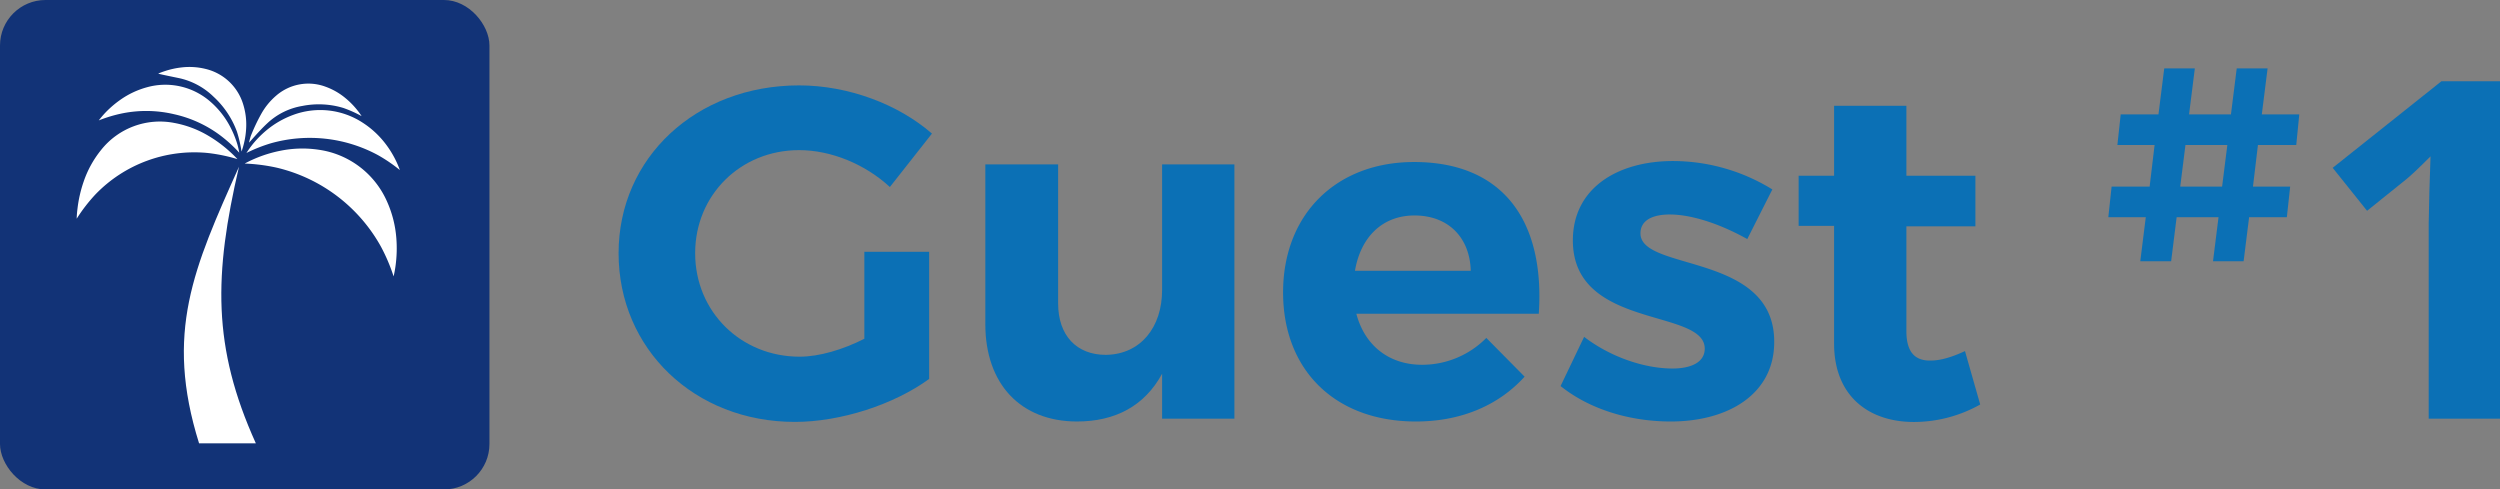 <svg id="fa0516c1-cbad-4a1a-b77c-118c3a55ef7e" data-name="Layer 1" xmlns="http://www.w3.org/2000/svg" viewBox="0 0 1396.46 273.4"><rect x="0" y="0" width="1396.46" height="273.4" fill="#808080" stroke="none"/><title>guest-01</title><rect width="273.4" height="273.4" rx="25.42" ry="25.42" style="fill:#123377"/><path d="M111.2,347.49c-19.32-61.79-3.07-98,22.3-154.51-14,60.18-15,100.58,9.42,154.51C114.87,347.47,126.78,347.49,111.2,347.49Z" transform="translate(0 -99.84)" style="fill:#fff"/><path d="M219.86,254.23a100.39,100.39,0,0,0-7.16-16.78,90.31,90.31,0,0,0-57.9-43.9,100.47,100.47,0,0,0-18.1-2.35s1.87-1.09,5.35-2.61A71.62,71.62,0,0,1,156.88,184a61.41,61.41,0,0,1,21.41-.48,49.19,49.19,0,0,1,37.78,28.63,61.58,61.58,0,0,1,5.32,20.75,71.76,71.76,0,0,1-.46,15.53C220.41,252.14,219.85,254.2,219.86,254.23Z" transform="translate(0 -99.84)" style="fill:#fff"/><path d="M132.64,188.73a92,92,0,0,0-16.77-3.45,76.71,76.71,0,0,0-62.54,23.14A92,92,0,0,0,42.84,222s0-2.14.47-5.83a71.48,71.48,0,0,1,3.37-14.74,57.52,57.52,0,0,1,9.81-17.84,41.9,41.9,0,0,1,40.79-15.09,57.62,57.62,0,0,1,19.06,7.15,72,72,0,0,1,12.15,9C131.23,187.12,132.61,188.73,132.64,188.73Z" transform="translate(0 -99.84)" style="fill:#fff"/><path d="M133.65,185.14a77.19,77.19,0,0,0-10.37-9.49,67.43,67.43,0,0,0-26-12,67.64,67.64,0,0,0-28.64-.55,78.17,78.17,0,0,0-13.47,4s1-1.35,2.92-3.51a55.9,55.9,0,0,1,9-7.91,47.5,47.5,0,0,1,14.9-7.07,38.22,38.22,0,0,1,35.67,8.15,47.53,47.53,0,0,1,10.35,12.85,54.92,54.92,0,0,1,4.62,11A45,45,0,0,1,133.65,185.14Z" transform="translate(0 -99.84)" style="fill:#fff"/><path d="M223.35,194.83a86,86,0,0,0-12.24-8.35,80,80,0,0,0-59.67-6.64,85.58,85.58,0,0,0-13.78,5.45s.85-1.44,2.65-3.8a55.28,55.28,0,0,1,8.48-8.82,50.5,50.5,0,0,1,14.9-8.62,43.42,43.42,0,0,1,38.93,4.34,50.3,50.3,0,0,1,12.65,11.68,55.09,55.09,0,0,1,6.33,10.47C222.84,193.23,223.33,194.82,223.35,194.83Z" transform="translate(0 -99.84)" style="fill:#fff"/><path d="M134.92,184.5a70.85,70.85,0,0,0-2.57-11.12,49.85,49.85,0,0,0-13.13-19.58,39.52,39.52,0,0,0-19.8-10.44c-6.37-1.31-11.1-2.3-11-2.4s1.24-.59,3.5-1.35a46,46,0,0,1,9.53-2.11,37.61,37.61,0,0,1,13.26.81,28.93,28.93,0,0,1,21.12,19.78,37.94,37.94,0,0,1,1.68,13.18,45.21,45.21,0,0,1-1.49,9.64C135.42,183.22,134.91,184.48,134.92,184.5Z" transform="translate(0 -99.84)" style="fill:#fff"/><path d="M202,164.71a68.73,68.73,0,0,0-10.22-4.57,47.24,47.24,0,0,0-22.9-1.12,37.56,37.56,0,0,0-19.54,9.66c-4.68,4.33-10.19,10.94-10.21,10.79s.25-1.34.94-3.61a101.51,101.51,0,0,1,5.81-12.31,37.26,37.26,0,0,1,8.23-10.15,27.44,27.44,0,0,1,27.64-5.16,37,37,0,0,1,11.33,6.5,45.27,45.27,0,0,1,6.74,6.94A36.43,36.43,0,0,1,202,164.71Z" transform="translate(0 -99.84)" style="fill:#fff"/><path d="M519,240.51v71c-19.53,14.26-49.37,24-75,24-56,0-98.47-40.66-98.47-94.25,0-53.33,43.3-93.72,100.85-93.72,27.46,0,55.44,10.56,74.19,26.92l-23.5,29.84c-13.73-12.68-32.74-20.6-50.69-20.6-32.74,0-58.08,25.09-58.08,57.56,0,32.74,25.61,57.82,58.34,57.82,11.09,0,24.29-4,36.17-10V240.51Z" transform="translate(0 -99.84)" style="fill:#0b70b5"/><path d="M689.52,333.7H649.13V308.62c-9.77,17.95-26.14,26.66-47.52,26.66-31.42,0-51.22-20.85-51.22-54.38V191.66h40.66v77.62c0,18,10.3,28.78,26.66,28.78,19.54-.26,31.42-15.58,31.42-36.17V191.66h40.39Z" transform="translate(0 -99.84)" style="fill:#0b70b5"/><path d="M859.54,275.09H757.63c4.75,18,18.48,28.51,36.7,28.51a50.38,50.38,0,0,0,35.9-15l21.39,21.64C837.36,326,816.5,335.28,790.9,335.28c-45.41,0-74.19-29-74.19-72.07,0-43.82,29.83-72.87,73.13-72.87C839.74,190.34,863,223.35,859.54,275.09Zm-38-24c-.53-18.75-12.67-30.89-31.42-30.89-18,0-30.09,12.14-33.26,30.89Z" transform="translate(0 -99.84)" style="fill:#0b70b5"/><path d="M990,205.66l-14,27.72c-15.58-8.71-31.42-13.73-43.3-13.73-9.51,0-16.37,3.17-16.37,10.56,0,21.38,75,10.56,74.71,60.72,0,29-25.6,44.35-57.81,44.35-23,0-45.41-6.86-61.52-19.8L884.87,288c14.79,11.35,33.8,17.69,49.37,17.69,10.3,0,18-3.44,18-11.09,0-22.71-73.66-10.56-73.66-60.46,0-29.31,25.08-44.35,56-44.35A105.87,105.87,0,0,1,990,205.66Z" transform="translate(0 -99.84)" style="fill:#0b70b5"/><path d="M1106.11,325.78a75.65,75.65,0,0,1-37,9.77c-25.35,0-44.62-14.52-44.62-43.83V226h-19.8V198h19.8V158.93h40.39V198h38.55v28.25h-38.55v58.61c0,11.88,5,16.63,13.73,16.37,5.28,0,11.62-1.85,19-5.28Z" transform="translate(0 -99.84)" style="fill:#0b70b5"/><path d="M1258.47,204.08h20.78l-1.85,17.08h-21.08l-3.08,24.63h-17.09l3.08-24.63h-23.39l-3.08,24.63h-17.24l3.08-24.63h-20.93l1.84-17.08h21.24l2.77-23.24h-20.78l1.85-17.09h21.09l3.23-25.7H1226l-3.23,25.7h23.4l3.23-25.7h17.24l-3.23,25.7h20.93l-1.69,17.09h-21.4Zm-37.71-23.24-2.92,23.24h23.39l2.93-23.24Z" transform="translate(0 -99.84)" style="fill:#0b70b5"/><path d="M1396.46,333.7h-39.83v-109l.38-17.92.65-19.6q-9.93,9.93-13.8,13l-21.65,17.41-19.21-24,60.72-48.34h32.74Z" transform="translate(0 -99.84)" style="fill:#0b70b5"/></svg>